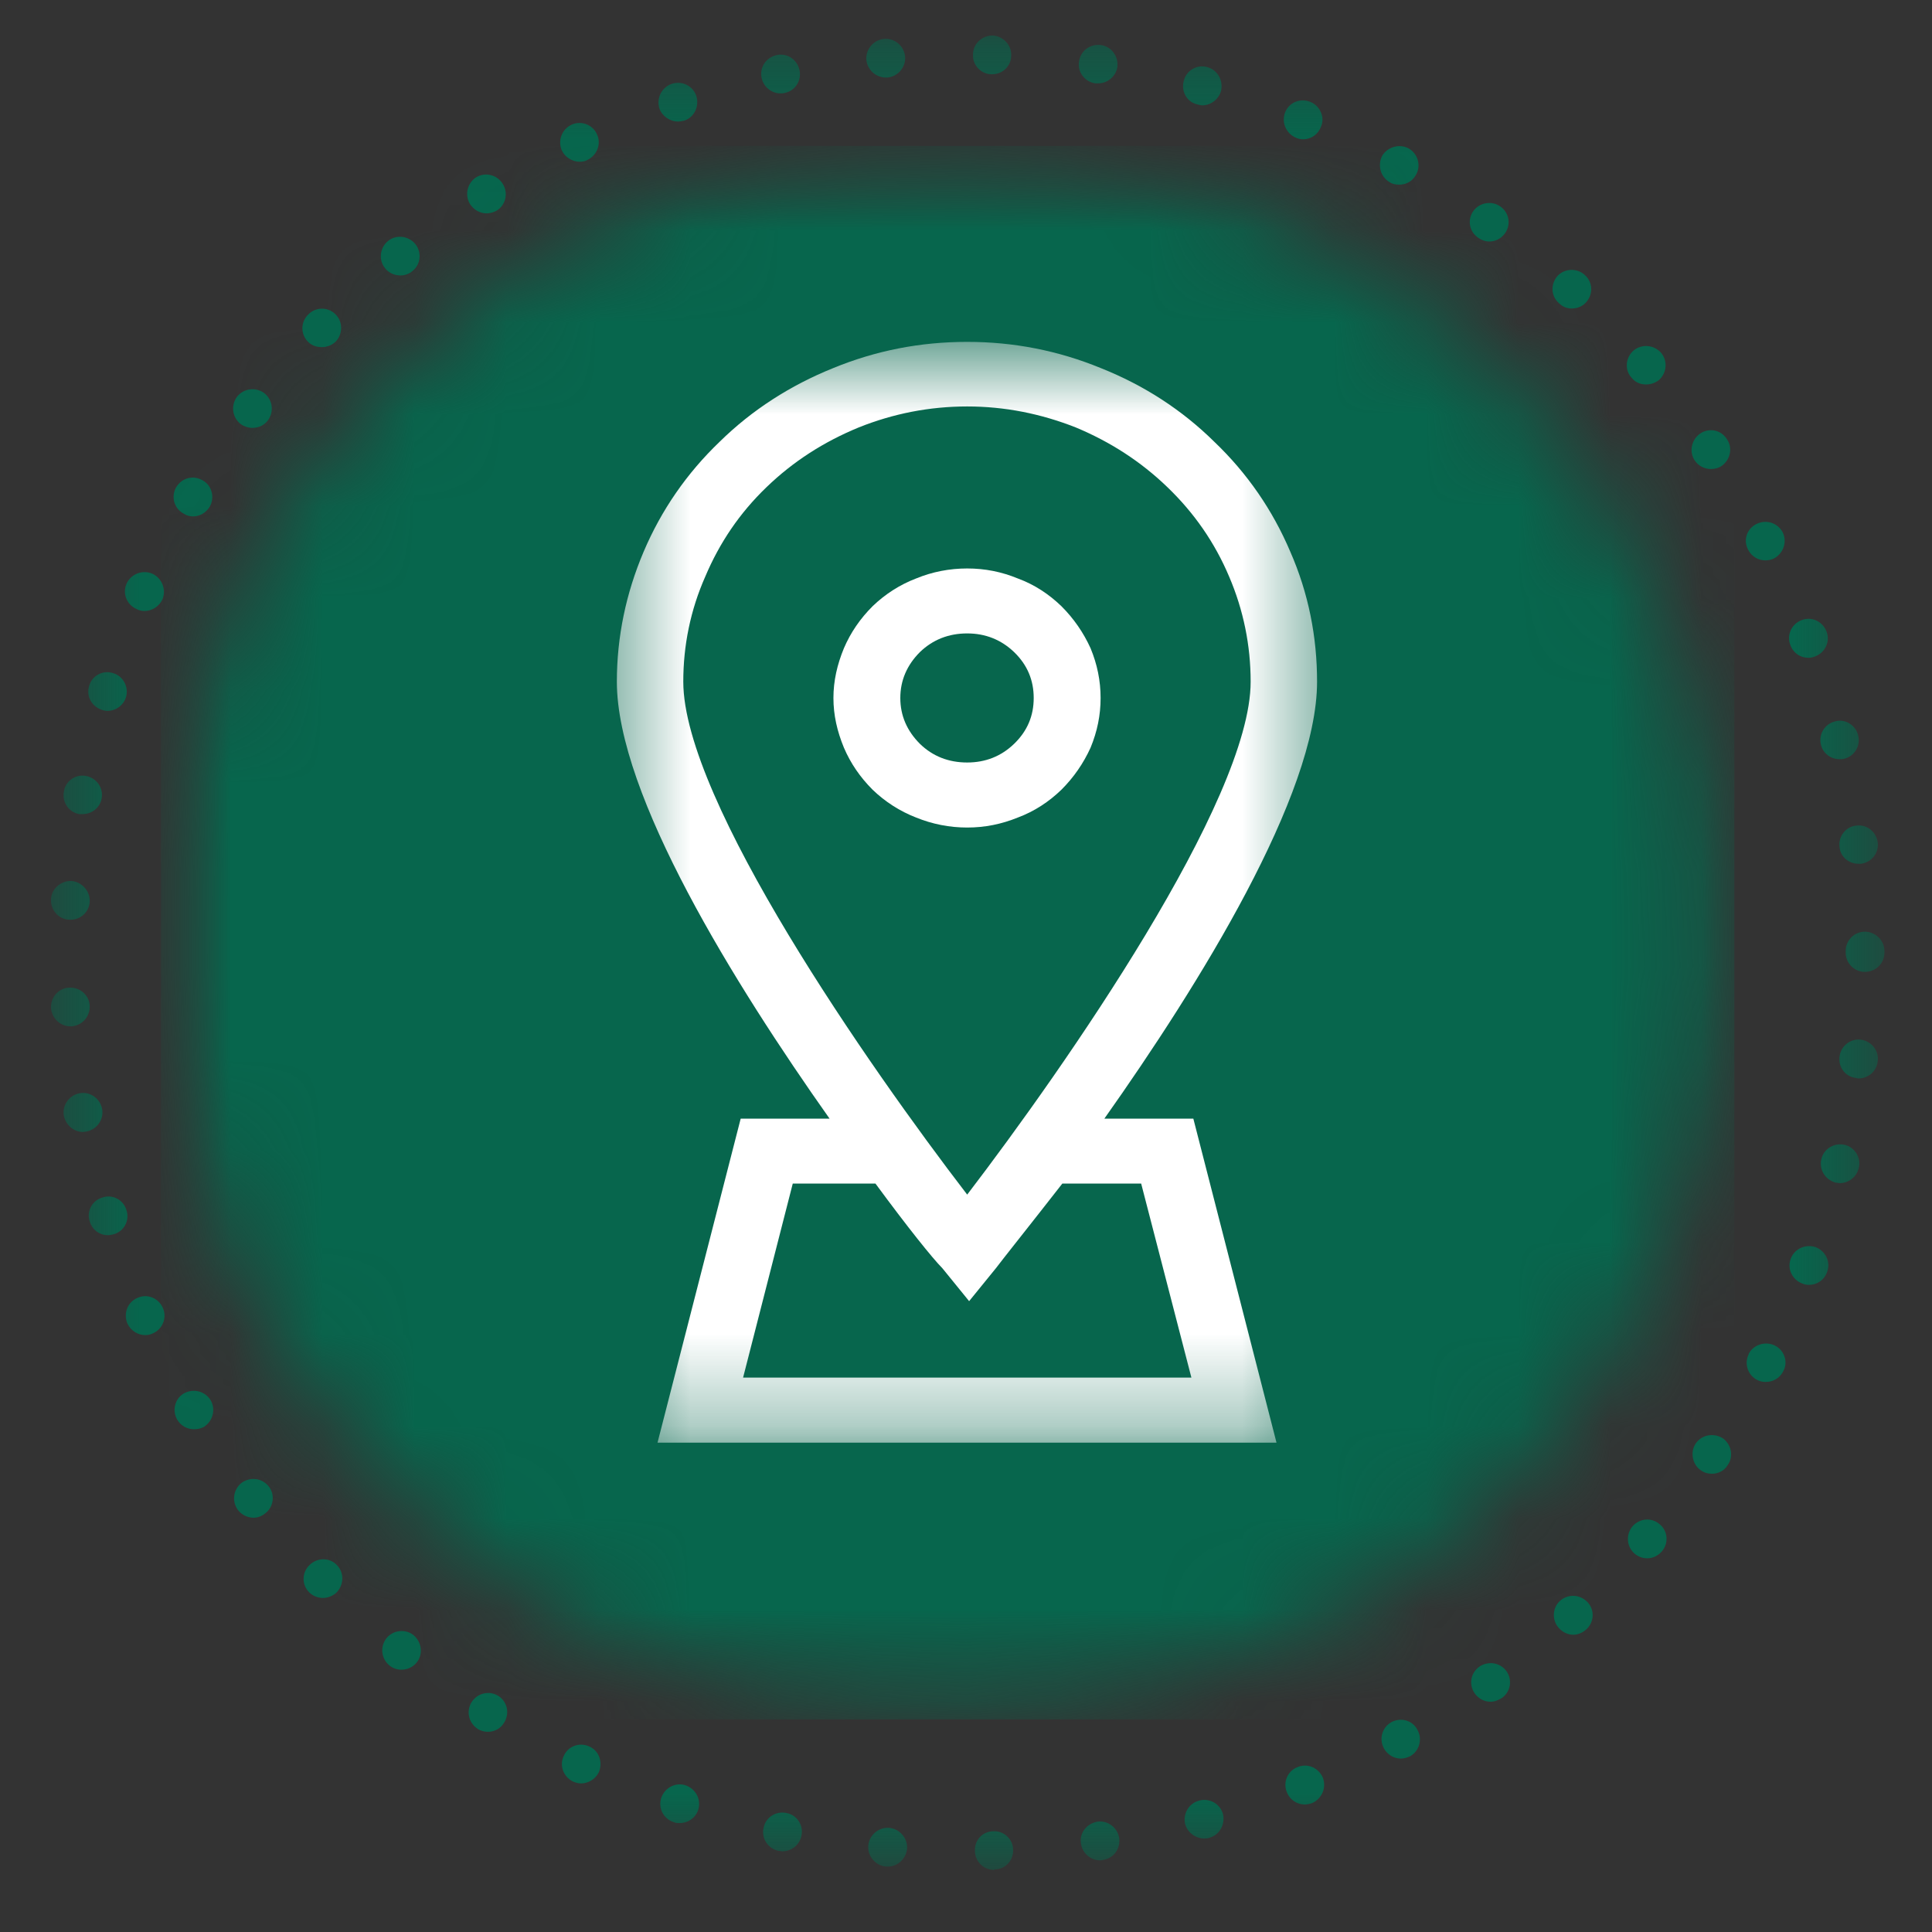<svg width="21" height="21" viewBox="0 0 21 21" fill="none" xmlns="http://www.w3.org/2000/svg">
<rect x="0" y="0" width="21" height="21" fill="#333333" stroke="none"/>
<mask id="mask0_170_56" style="mask-type:luminance" maskUnits="userSpaceOnUse" x="0" y="0" width="21" height="21">
<path d="M0.549 0.381H20.483V20.32H0.549V0.381Z" fill="white"/>
</mask>
<g mask="url(#mask0_170_56)">
<path d="M4.186 2.916C4.113 2.828 4.128 2.693 4.217 2.62C4.305 2.547 4.44 2.563 4.513 2.651C4.586 2.74 4.575 2.875 4.482 2.947C4.445 2.979 4.399 2.994 4.352 2.994C4.29 2.994 4.227 2.968 4.186 2.916ZM4.497 17.775C4.409 17.702 4.274 17.717 4.201 17.806C4.128 17.899 4.144 18.029 4.232 18.102C4.269 18.133 4.316 18.149 4.362 18.149C4.425 18.149 4.487 18.123 4.529 18.071C4.601 17.982 4.586 17.852 4.497 17.775ZM5.287 2.319C5.329 2.319 5.365 2.308 5.401 2.288C5.5 2.225 5.526 2.095 5.464 1.997C5.401 1.898 5.271 1.867 5.173 1.929C5.079 1.991 5.048 2.121 5.11 2.22C5.152 2.282 5.219 2.319 5.287 2.319ZM2.923 16.159C2.85 16.065 2.721 16.05 2.627 16.117C2.534 16.19 2.518 16.32 2.586 16.413C2.627 16.465 2.689 16.497 2.757 16.497C2.799 16.497 2.845 16.481 2.882 16.45C2.975 16.382 2.991 16.247 2.923 16.159ZM5.417 18.434C5.318 18.372 5.188 18.403 5.126 18.502C5.064 18.601 5.095 18.73 5.194 18.793C5.225 18.814 5.266 18.824 5.303 18.824C5.375 18.824 5.443 18.788 5.479 18.725C5.542 18.627 5.516 18.497 5.417 18.434ZM3.365 17.011C3.282 17.089 3.276 17.224 3.36 17.307C3.401 17.349 3.458 17.369 3.51 17.369C3.562 17.369 3.614 17.349 3.656 17.312C3.739 17.229 3.744 17.094 3.661 17.011C3.583 16.928 3.448 16.928 3.365 17.011ZM9.63 0.843C9.635 0.843 9.641 0.843 9.646 0.843C9.76 0.833 9.848 0.729 9.838 0.615C9.828 0.5 9.724 0.412 9.609 0.423C9.495 0.433 9.407 0.537 9.417 0.651C9.428 0.76 9.521 0.843 9.63 0.843ZM6.3 1.758C6.331 1.758 6.362 1.753 6.388 1.737C6.492 1.685 6.539 1.56 6.487 1.456C6.44 1.352 6.31 1.306 6.207 1.358C6.103 1.41 6.061 1.534 6.108 1.638C6.144 1.711 6.222 1.758 6.3 1.758ZM8.55 19.707C8.435 19.681 8.321 19.754 8.3 19.868C8.274 19.983 8.347 20.092 8.461 20.118C8.477 20.118 8.492 20.123 8.503 20.123C8.602 20.123 8.69 20.055 8.711 19.956C8.737 19.842 8.664 19.728 8.55 19.707ZM8.482 1.015C8.498 1.015 8.513 1.015 8.529 1.01C8.643 0.989 8.716 0.875 8.69 0.76C8.664 0.646 8.555 0.573 8.441 0.599C8.326 0.625 8.253 0.734 8.279 0.849C8.3 0.947 8.389 1.015 8.482 1.015ZM7.37 1.321C7.391 1.321 7.412 1.316 7.438 1.311C7.547 1.275 7.604 1.155 7.568 1.041C7.531 0.932 7.412 0.875 7.303 0.911C7.194 0.947 7.131 1.067 7.168 1.181C7.199 1.264 7.282 1.321 7.37 1.321ZM6.409 18.985C6.3 18.933 6.175 18.98 6.129 19.084C6.077 19.188 6.123 19.312 6.227 19.364C6.253 19.375 6.284 19.385 6.316 19.385C6.394 19.385 6.472 19.338 6.508 19.266C6.555 19.157 6.513 19.032 6.409 18.985ZM3.5 3.773C3.552 3.773 3.609 3.753 3.651 3.711C3.728 3.628 3.728 3.493 3.645 3.415C3.562 3.332 3.427 3.337 3.349 3.42C3.266 3.503 3.266 3.633 3.349 3.716C3.391 3.758 3.443 3.773 3.5 3.773ZM1.484 6.62C1.515 6.636 1.541 6.641 1.572 6.641C1.65 6.641 1.728 6.594 1.765 6.517C1.811 6.407 1.759 6.283 1.656 6.236C1.546 6.189 1.422 6.241 1.375 6.345C1.328 6.454 1.38 6.574 1.484 6.62ZM1.11 7.717C1.126 7.722 1.146 7.727 1.167 7.727C1.261 7.727 1.344 7.665 1.37 7.576C1.401 7.467 1.339 7.348 1.23 7.317C1.12 7.28 1.001 7.343 0.97 7.452C0.933 7.566 0.996 7.68 1.11 7.717ZM0.752 9.997C0.757 9.997 0.762 9.997 0.767 9.997C0.876 9.997 0.97 9.914 0.975 9.8C0.98 9.686 0.892 9.587 0.778 9.576C0.663 9.571 0.559 9.66 0.554 9.774C0.549 9.893 0.637 9.992 0.752 9.997ZM0.861 8.849C0.876 8.849 0.887 8.849 0.897 8.849C1.001 8.849 1.089 8.776 1.105 8.678C1.126 8.563 1.048 8.454 0.933 8.434C0.819 8.413 0.71 8.491 0.694 8.605C0.674 8.719 0.746 8.828 0.861 8.849ZM2.617 4.61C2.653 4.636 2.7 4.651 2.741 4.651C2.809 4.651 2.871 4.625 2.913 4.568C2.98 4.475 2.965 4.345 2.871 4.272C2.778 4.205 2.648 4.22 2.575 4.314C2.508 4.407 2.523 4.537 2.617 4.61ZM19.995 9.208C20.005 9.312 20.093 9.389 20.203 9.389C20.208 9.389 20.218 9.389 20.228 9.389C20.343 9.374 20.426 9.27 20.41 9.156C20.395 9.041 20.291 8.958 20.177 8.974C20.062 8.984 19.979 9.093 19.995 9.208ZM19.792 8.091C19.813 8.189 19.901 8.252 19.995 8.252C20.01 8.252 20.031 8.252 20.047 8.247C20.156 8.221 20.228 8.106 20.197 7.992C20.171 7.883 20.057 7.81 19.948 7.841C19.834 7.867 19.766 7.982 19.792 8.091ZM1.993 5.581C2.024 5.602 2.061 5.613 2.097 5.613C2.17 5.613 2.237 5.576 2.279 5.509C2.336 5.41 2.305 5.28 2.206 5.223C2.102 5.161 1.978 5.192 1.915 5.296C1.858 5.394 1.889 5.524 1.993 5.581ZM1.998 15.146C1.9 15.203 1.869 15.333 1.926 15.431C1.967 15.499 2.035 15.535 2.108 15.535C2.144 15.535 2.18 15.53 2.217 15.509C2.315 15.447 2.347 15.317 2.289 15.219C2.227 15.12 2.102 15.089 1.998 15.146ZM0.778 11.156C0.897 11.146 0.98 11.047 0.975 10.932C0.97 10.818 0.871 10.73 0.752 10.735C0.637 10.74 0.549 10.839 0.554 10.958C0.565 11.068 0.653 11.156 0.767 11.156C0.772 11.156 0.772 11.156 0.778 11.156ZM1.495 14.107C1.385 14.153 1.339 14.278 1.385 14.387C1.422 14.465 1.5 14.512 1.578 14.512C1.609 14.512 1.635 14.507 1.666 14.491C1.77 14.444 1.817 14.32 1.77 14.216C1.723 14.107 1.598 14.06 1.495 14.107ZM1.375 13.156C1.344 13.042 1.224 12.979 1.115 13.016C1.001 13.047 0.939 13.166 0.975 13.275C1.001 13.369 1.084 13.426 1.172 13.426C1.193 13.426 1.214 13.421 1.235 13.416C1.349 13.385 1.411 13.265 1.375 13.156ZM1.11 12.055C1.089 11.94 0.98 11.862 0.866 11.883C0.752 11.904 0.674 12.013 0.694 12.127C0.715 12.231 0.804 12.304 0.902 12.304C0.913 12.304 0.928 12.299 0.939 12.299C1.053 12.278 1.131 12.169 1.11 12.055ZM7.453 19.406C7.344 19.369 7.225 19.432 7.188 19.541C7.152 19.65 7.209 19.77 7.324 19.806C7.344 19.816 7.365 19.816 7.391 19.816C7.474 19.816 7.557 19.764 7.588 19.676C7.625 19.567 7.568 19.447 7.453 19.406ZM17.085 3.353C17.142 3.353 17.2 3.332 17.241 3.285C17.319 3.197 17.314 3.067 17.226 2.989C17.142 2.911 17.007 2.916 16.93 2.999C16.852 3.088 16.857 3.218 16.945 3.295C16.987 3.337 17.033 3.353 17.085 3.353ZM18.597 5.098C18.639 5.098 18.68 5.088 18.717 5.062C18.81 4.994 18.836 4.864 18.769 4.771C18.706 4.672 18.576 4.646 18.478 4.714C18.384 4.781 18.358 4.911 18.421 5.005C18.462 5.067 18.53 5.098 18.597 5.098ZM18.727 15.634C18.628 15.572 18.498 15.593 18.431 15.691C18.369 15.785 18.395 15.92 18.488 15.982C18.524 16.008 18.566 16.019 18.608 16.019C18.675 16.019 18.743 15.987 18.779 15.925C18.846 15.832 18.82 15.702 18.727 15.634ZM16.956 17.401C16.872 17.478 16.867 17.613 16.945 17.697C16.987 17.743 17.044 17.769 17.101 17.769C17.148 17.769 17.2 17.749 17.241 17.712C17.329 17.634 17.335 17.499 17.257 17.416C17.174 17.328 17.044 17.323 16.956 17.401ZM17.891 4.179C17.943 4.179 17.989 4.163 18.031 4.132C18.119 4.054 18.13 3.919 18.052 3.831C17.974 3.747 17.844 3.737 17.756 3.81C17.667 3.888 17.657 4.023 17.735 4.106C17.776 4.158 17.834 4.179 17.891 4.179ZM19.189 6.091C19.221 6.091 19.252 6.085 19.283 6.07C19.387 6.013 19.428 5.888 19.376 5.784C19.319 5.68 19.195 5.644 19.091 5.696C18.987 5.748 18.945 5.872 19.002 5.976C19.039 6.049 19.111 6.091 19.189 6.091ZM17.745 16.59C17.672 16.678 17.678 16.808 17.766 16.886C17.808 16.922 17.854 16.938 17.906 16.938C17.963 16.938 18.02 16.912 18.062 16.865C18.14 16.777 18.13 16.642 18.041 16.569C17.953 16.491 17.823 16.502 17.745 16.59ZM20.228 11.301C20.114 11.286 20.01 11.369 19.995 11.483C19.979 11.603 20.062 11.707 20.177 11.717C20.187 11.722 20.197 11.722 20.203 11.722C20.306 11.722 20.4 11.644 20.41 11.535C20.426 11.421 20.343 11.317 20.228 11.301ZM19.293 14.626C19.189 14.574 19.059 14.616 19.008 14.715V14.72C18.956 14.819 18.997 14.948 19.101 15C19.132 15.016 19.163 15.021 19.195 15.021C19.273 15.021 19.345 14.979 19.382 14.907C19.439 14.808 19.397 14.678 19.293 14.626ZM20.052 12.444C19.938 12.418 19.823 12.486 19.797 12.6C19.771 12.714 19.839 12.823 19.953 12.855C19.969 12.855 19.984 12.86 20 12.86C20.093 12.86 20.182 12.792 20.203 12.699C20.234 12.585 20.161 12.47 20.052 12.444ZM20.483 10.335C20.483 10.221 20.384 10.127 20.27 10.127C20.156 10.127 20.062 10.221 20.062 10.335V10.356C20.062 10.47 20.156 10.564 20.27 10.564C20.39 10.564 20.483 10.47 20.483 10.356C20.483 10.351 20.483 10.351 20.483 10.345C20.483 10.34 20.483 10.34 20.483 10.335ZM19.735 13.556C19.626 13.52 19.506 13.572 19.465 13.681C19.423 13.79 19.48 13.909 19.589 13.951C19.615 13.961 19.636 13.966 19.662 13.966C19.75 13.966 19.828 13.915 19.86 13.826C19.901 13.717 19.844 13.598 19.735 13.556ZM19.657 7.15C19.683 7.15 19.704 7.145 19.73 7.135C19.839 7.093 19.896 6.974 19.854 6.865C19.813 6.755 19.693 6.698 19.584 6.74C19.475 6.781 19.418 6.901 19.46 7.01C19.491 7.098 19.569 7.15 19.657 7.15ZM14.088 1.498C14.108 1.508 14.14 1.514 14.166 1.514C14.249 1.514 14.327 1.462 14.358 1.378C14.405 1.275 14.348 1.15 14.244 1.108C14.134 1.062 14.01 1.113 13.968 1.223C13.927 1.332 13.979 1.451 14.088 1.498ZM11.927 19.801C11.812 19.822 11.729 19.925 11.75 20.04C11.765 20.144 11.854 20.221 11.958 20.221C11.968 20.221 11.978 20.221 11.989 20.216C12.103 20.201 12.181 20.097 12.165 19.977C12.145 19.863 12.041 19.785 11.927 19.801ZM13.012 1.134C13.033 1.139 13.049 1.145 13.069 1.145C13.158 1.145 13.246 1.082 13.272 0.989C13.298 0.875 13.236 0.76 13.121 0.729C13.012 0.698 12.893 0.765 12.867 0.88C12.836 0.989 12.898 1.108 13.012 1.134ZM11.906 0.906C11.916 0.906 11.927 0.906 11.937 0.906C12.036 0.906 12.129 0.833 12.145 0.729C12.16 0.615 12.082 0.506 11.968 0.49C11.849 0.474 11.745 0.552 11.729 0.667C11.708 0.781 11.791 0.89 11.906 0.906ZM13.033 19.572C12.919 19.603 12.856 19.718 12.882 19.827C12.908 19.92 12.997 19.983 13.085 19.983C13.106 19.983 13.127 19.983 13.142 19.977C13.257 19.946 13.319 19.832 13.293 19.718C13.262 19.603 13.142 19.541 13.033 19.572ZM10.799 19.905C10.68 19.905 10.591 20.003 10.597 20.118C10.597 20.232 10.69 20.325 10.804 20.325C10.804 20.325 10.809 20.325 10.809 20.32C10.929 20.32 11.017 20.221 11.012 20.107C11.012 19.993 10.913 19.899 10.799 19.905ZM10.778 0.807H10.784C10.898 0.807 10.991 0.719 10.991 0.604C10.997 0.49 10.903 0.391 10.789 0.386C10.675 0.386 10.576 0.474 10.576 0.594C10.57 0.708 10.664 0.807 10.778 0.807ZM14.103 19.208C13.994 19.25 13.942 19.375 13.989 19.484C14.02 19.562 14.098 19.614 14.181 19.614C14.207 19.614 14.238 19.608 14.264 19.598C14.368 19.551 14.42 19.432 14.379 19.323C14.332 19.214 14.212 19.162 14.103 19.208ZM15.122 18.72C15.023 18.777 14.986 18.902 15.044 19.006C15.08 19.073 15.153 19.115 15.226 19.115C15.262 19.115 15.293 19.105 15.329 19.089C15.428 19.032 15.464 18.902 15.407 18.803C15.355 18.699 15.226 18.663 15.122 18.72ZM9.667 19.868C9.552 19.858 9.448 19.946 9.438 20.06C9.428 20.175 9.516 20.279 9.63 20.289C9.635 20.289 9.641 20.289 9.651 20.289C9.755 20.289 9.848 20.206 9.859 20.097C9.869 19.983 9.781 19.879 9.667 19.868ZM16.067 2.584C16.103 2.61 16.145 2.625 16.187 2.625C16.254 2.625 16.317 2.594 16.358 2.537C16.426 2.443 16.405 2.314 16.311 2.246C16.218 2.179 16.083 2.199 16.015 2.293C15.948 2.386 15.968 2.516 16.067 2.584ZM15.106 1.981C15.137 2.002 15.174 2.007 15.21 2.007C15.283 2.007 15.355 1.971 15.392 1.898C15.449 1.799 15.412 1.669 15.309 1.612C15.21 1.56 15.08 1.597 15.023 1.695C14.971 1.799 15.007 1.924 15.106 1.981ZM16.078 18.117C15.984 18.185 15.963 18.315 16.031 18.408C16.072 18.465 16.135 18.497 16.202 18.497C16.244 18.497 16.285 18.481 16.327 18.455C16.42 18.388 16.441 18.258 16.374 18.164C16.306 18.071 16.176 18.05 16.078 18.117Z" fill="#07664D"/>
</g>
<mask id="mask1_170_56" style="mask-type:luminance" maskUnits="userSpaceOnUse" x="1" y="1" width="18" height="18">
<path d="M1.749 1.586H18.852V18.689H1.749V1.586Z" fill="white"/>
</mask>
<g mask="url(#mask1_170_56)">
<mask id="mask2_170_56" style="mask-type:luminance" maskUnits="userSpaceOnUse" x="1" y="1" width="18" height="18">
<path d="M10.3 1.586C5.578 1.586 1.749 5.415 1.749 10.138C1.749 14.86 5.578 18.689 10.3 18.689C15.023 18.689 18.852 14.86 18.852 10.138C18.852 5.415 15.023 1.586 10.3 1.586Z" fill="white"/>
</mask>
<g mask="url(#mask2_170_56)">
<path d="M1.749 1.586H18.852V18.689H1.749V1.586Z" fill="#07664D"/>
</g>
</g>
<mask id="mask3_170_56" style="mask-type:luminance" maskUnits="userSpaceOnUse" x="6" y="3" width="9" height="13">
<path d="M6.523 3.716H14.498V15.681H6.523V3.716Z" fill="white"/>
</mask>
<g mask="url(#mask3_170_56)">
<path d="M10.513 3.716C10.004 3.716 9.521 3.81 9.054 4.002C8.591 4.189 8.176 4.454 7.822 4.802C7.464 5.145 7.188 5.545 6.996 5.997C6.804 6.449 6.705 6.922 6.705 7.41C6.705 8.641 7.989 10.704 9.017 12.159H8.051L7.147 15.681H13.875L12.971 12.159H12.004C13.033 10.704 14.316 8.641 14.316 7.41C14.316 6.922 14.223 6.449 14.025 5.997C13.833 5.545 13.558 5.145 13.199 4.802C12.846 4.454 12.436 4.189 11.968 4.002C11.501 3.81 11.017 3.716 10.513 3.716ZM12.404 12.865L12.95 14.974H8.077L8.617 12.865H9.516C9.864 13.338 10.134 13.675 10.243 13.785L10.534 14.143L10.825 13.785C10.908 13.675 11.178 13.338 11.547 12.865H12.404ZM10.513 12.985C9.443 11.592 7.427 8.699 7.427 7.41C7.427 7.015 7.505 6.631 7.666 6.267C7.822 5.898 8.04 5.576 8.331 5.296C8.622 5.015 8.955 4.802 9.334 4.646C9.708 4.496 10.103 4.418 10.513 4.418C10.919 4.418 11.313 4.496 11.693 4.646C12.067 4.802 12.399 5.015 12.69 5.296C12.981 5.576 13.204 5.898 13.36 6.267C13.516 6.631 13.594 7.015 13.594 7.41C13.594 8.699 11.578 11.592 10.513 12.985Z" fill="white"/>
</g>
<path d="M10.513 6.179C10.321 6.179 10.134 6.215 9.957 6.288C9.781 6.355 9.62 6.459 9.485 6.589C9.35 6.724 9.246 6.875 9.173 7.046C9.1 7.223 9.059 7.4 9.059 7.587C9.059 7.774 9.1 7.95 9.173 8.127C9.246 8.298 9.35 8.449 9.485 8.584C9.62 8.714 9.781 8.818 9.957 8.886C10.134 8.958 10.321 8.995 10.513 8.995C10.706 8.995 10.887 8.958 11.064 8.886C11.246 8.818 11.402 8.714 11.537 8.584C11.672 8.449 11.776 8.298 11.854 8.127C11.927 7.95 11.963 7.774 11.963 7.587C11.963 7.4 11.927 7.223 11.854 7.046C11.776 6.875 11.672 6.724 11.537 6.589C11.402 6.459 11.246 6.355 11.064 6.288C10.887 6.215 10.706 6.179 10.513 6.179ZM10.513 8.288C10.311 8.288 10.139 8.221 9.999 8.085C9.859 7.945 9.786 7.779 9.786 7.587C9.786 7.395 9.859 7.228 9.999 7.088C10.139 6.953 10.311 6.885 10.513 6.885C10.711 6.885 10.882 6.953 11.023 7.088C11.168 7.228 11.236 7.395 11.236 7.587C11.236 7.779 11.168 7.945 11.023 8.085C10.882 8.221 10.711 8.288 10.513 8.288Z" fill="white"/>
</svg>
